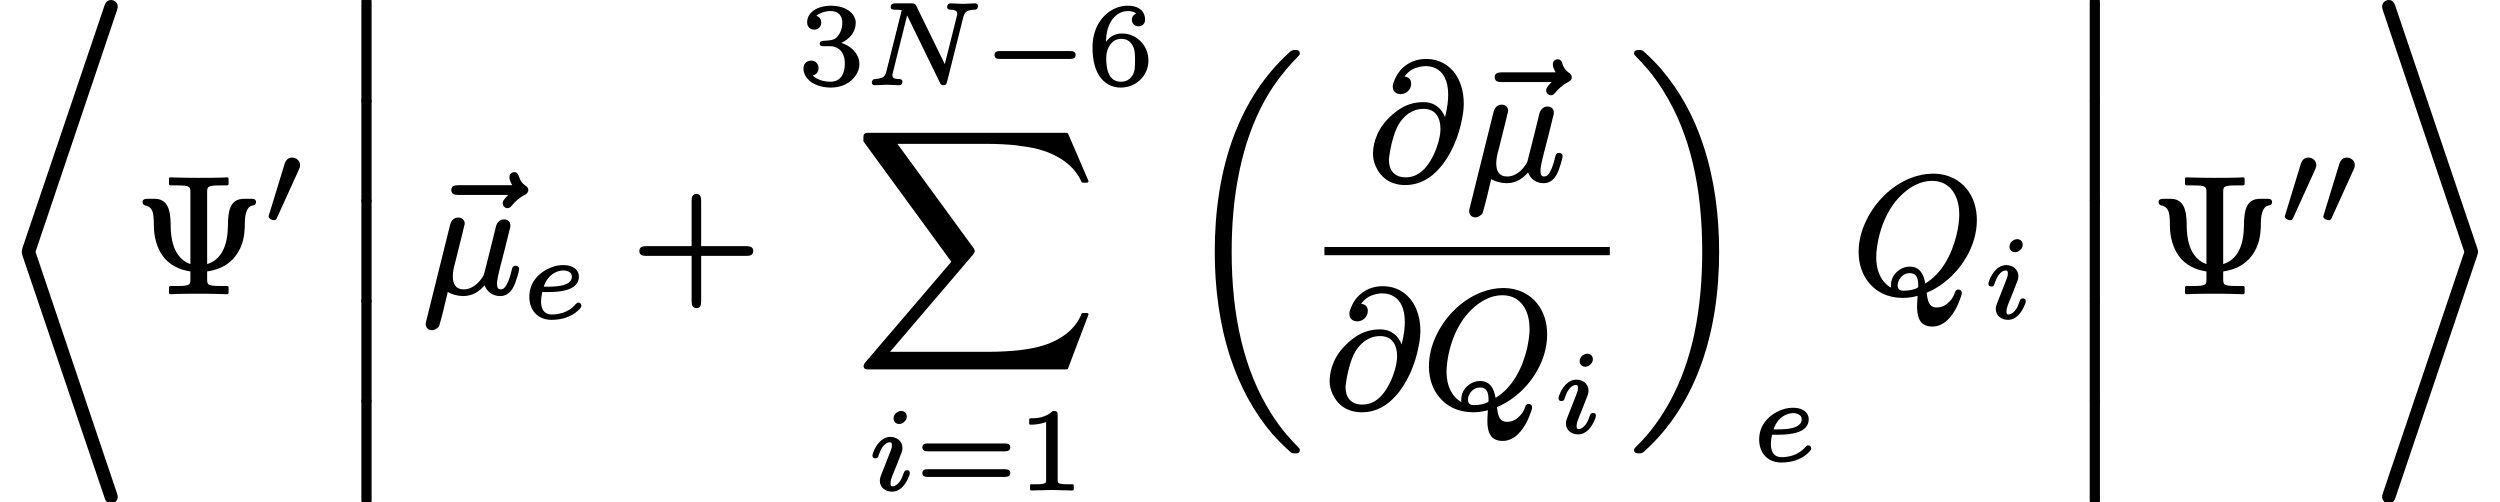 <?xml version='1.0' encoding='UTF-8'?>
<!-- This file was generated by dvisvgm 3.4 -->
<svg version='1.1' xmlns='http://www.w3.org/2000/svg' xmlns:xlink='http://www.w3.org/1999/xlink' width='149.29pt' height='29.98pt' viewBox='1.66 -17.48 149.29 29.98'>
<defs>
<path id='g34-78' d='M4.92-4.61C4.92-4.48 5.02-4.45 5.14-4.45C5.33-4.44 5.52-4.41 5.52-4.23C5.52-4.16 5.52-4.14 5.5-4.07L4.78-1.2L3.08-4.67C3.03-4.79 2.97-4.83 2.8-4.83H1.83C1.65-4.83 1.55-4.78 1.55-4.61C1.55-4.46 1.68-4.45 1.83-4.45C1.83-4.45 1.84-4.45 1.84-4.45C1.97-4.45 2.09-4.44 2.21-4.43L1.29-.76C1.27-.68 1.25-.61 1.21-.55C1.11-.38 .91-.33 .63-.31C.5-.31 .42-.24 .42-.1C.42-.01 .49 .06 .59 .06C.82 .06 1.08 .03 1.31 .03C1.48 .03 1.88 .06 2.05 .06C2.18 .06 2.25-.02 2.25-.15S2.15-.31 2.03-.31C1.82-.32 1.65-.34 1.65-.54C1.65-.54 1.65-.54 1.65-.54C1.65-.61 1.66-.62 1.68-.7L2.53-4.11L4.49-.09C4.53 0 4.57 .06 4.7 .06C4.85 .06 4.87-.01 4.91-.13L5.88-3.99C5.96-4.32 6.11-4.44 6.56-4.45C6.69-4.45 6.76-4.53 6.76-4.67C6.76-4.76 6.69-4.83 6.59-4.83C6.35-4.83 6.1-4.8 5.87-4.8C5.7-4.8 5.29-4.83 5.13-4.83C5.13-4.83 5.13-4.83 5.13-4.83C4.99-4.83 4.92-4.74 4.92-4.61Z'/>
<path id='g34-101' d='M2.94-2.46C2.94-2.05 2.48-1.93 2.1-1.88C1.86-1.85 1.63-1.85 1.52-1.85H1.26C1.39-2.25 1.64-2.55 1.95-2.7C2.09-2.77 2.27-2.82 2.43-2.82C2.68-2.82 2.94-2.71 2.94-2.46ZM3.33-.9C3.26-.9 3.21-.85 3.17-.81C2.94-.53 2.66-.38 2.4-.29C2.08-.19 1.81-.19 1.74-.19C1.29-.19 1.1-.5 1.1-.97C1.1-.97 1.1-.97 1.1-.97C1.1-1.16 1.13-1.31 1.17-1.53H1.56C2.36-1.53 3.36-1.67 3.36-2.46C3.36-2.56 3.34-2.64 3.3-2.72C3.17-2.99 2.84-3.14 2.43-3.14C2.04-3.14 1.72-3.03 1.42-2.87C.89-2.58 .4-2.06 .4-1.24C.4-.45 .9 .13 1.72 .13C2.39 .13 2.87-.08 3.16-.3C3.28-.39 3.38-.49 3.44-.56C3.47-.61 3.51-.65 3.51-.72C3.51-.81 3.42-.9 3.33-.9Z'/>
<path id='g34-105' d='M2.33-1.15C2.2-1.15 2.17-1.08 2.14-.99C2.06-.79 2.01-.63 1.92-.5C1.81-.35 1.66-.19 1.46-.19C1.35-.19 1.35-.27 1.35-.37C1.35-.52 1.39-.64 1.45-.8C1.65-1.27 1.83-1.75 2.02-2.24C2.04-2.3 2.06-2.4 2.06-2.48C2.06-2.87 1.74-3.14 1.34-3.14C.81-3.14 .48-2.63 .33-2.25C.29-2.15 .27-2.1 .27-2.01C.27-1.9 .35-1.86 .45-1.86C.57-1.86 .61-1.92 .63-2.02C.7-2.23 .78-2.4 .86-2.52C.97-2.67 1.12-2.82 1.32-2.82C1.42-2.82 1.43-2.74 1.43-2.64C1.43-2.52 1.42-2.48 1.38-2.38S1.3-2.15 1.22-1.96L.78-.84C.75-.75 .71-.66 .71-.52C.71-.13 1.03 .13 1.44 .13C1.97 .13 2.29-.38 2.44-.77C2.48-.85 2.5-.91 2.5-1C2.5-1.1 2.43-1.15 2.33-1.15ZM1.98-4.69C1.92-4.69 1.87-4.67 1.81-4.65C1.67-4.59 1.53-4.44 1.53-4.24C1.53-4.05 1.67-3.91 1.87-3.91C1.93-3.91 1.99-3.93 2.04-3.95C2.18-4.02 2.32-4.16 2.32-4.36C2.32-4.55 2.18-4.69 1.98-4.69Z'/>
<path id='g35-22' d='M5.58-1.61C5.41-1.61 5.38-1.5 5.35-1.36C5.27-1.04 5.18-.71 5.03-.46C4.96-.33 4.86-.2 4.68-.2C4.49-.2 4.47-.38 4.47-.57C4.47-.6 4.47-.64 4.48-.69C4.52-.99 4.6-1.29 4.67-1.58L4.95-2.66C5.02-2.95 5.12-3.34 5.19-3.64C5.22-3.78 5.27-3.89 5.27-4.02C5.27-4.24 5.11-4.38 4.89-4.38C4.64-4.38 4.47-4.19 4.41-3.97C4.17-3.01 3.94-2.04 3.69-1.09C3.69-1.07 3.67-1.05 3.65-1.01C3.44-.64 3.03-.2 2.48-.2C2.01-.2 1.83-.51 1.83-.98C1.83-1.28 1.9-1.55 1.97-1.8L2.39-3.48C2.42-3.63 2.48-3.85 2.51-3.99C2.53-4.04 2.54-4.07 2.54-4.13C2.54-4.35 2.38-4.49 2.16-4.49C1.89-4.49 1.73-4.3 1.67-4.06L.24 1.7C.21 1.82 .21 1.87 .21 1.88C.21 2.08 .37 2.24 .58 2.24C.7 2.24 .79 2.19 .86 2.14C1.01 2.04 1.01 2 1.05 1.86C1.22 1.28 1.29 .96 1.53-.05C1.75 .1 2.15 .2 2.44 .2C3.06 .2 3.44-.12 3.73-.44C3.86-.08 4.19 .2 4.66 .2C5.1 .2 5.33-.1 5.48-.4C5.58-.6 5.79-1.25 5.79-1.42C5.79-1.55 5.7-1.61 5.58-1.61Z'/>
<path id='g35-64' d='M1.26-1.19C1.26-1.21 1.26-1.26 1.27-1.31C1.33-1.85 1.48-2.5 1.68-2.98C1.85-3.41 2.14-3.76 2.46-3.98C2.7-4.13 2.96-4.24 3.33-4.24C4.05-4.24 4.34-3.71 4.34-3.02C4.34-2.91 4.32-2.75 4.29-2.57C4.2-2.1 4-1.57 3.77-1.19C3.48-.69 3.02-.15 2.26-.15C1.6-.15 1.26-.56 1.26-1.19ZM1.96-5.12C2.31-5.12 2.59-5.4 2.59-5.74C2.59-6.01 2.43-6.14 2.19-6.17C2.38-6.43 2.62-6.61 2.92-6.7C3.15-6.78 3.35-6.79 3.47-6.79C3.64-6.79 3.81-6.76 3.96-6.7C4.51-6.48 4.8-5.93 4.8-5.08C4.8-4.76 4.76-4.34 4.61-3.74C4.42-4.24 4.01-4.64 3.33-4.64C3.05-4.64 2.76-4.61 2.46-4.5C2.07-4.37 1.67-4.11 1.24-3.68C.38-2.83 .31-1.87 .31-1.55C.31-1.26 .38-1.02 .48-.79C.76-.17 1.32 .31 2.23 .31C3.13 .31 3.78-.14 4.23-.64C4.92-1.38 5.43-2.53 5.64-3.7C5.7-4.02 5.73-4.31 5.73-4.55C5.73-5.27 5.54-5.88 5.22-6.34C4.85-6.84 4.29-7.22 3.49-7.22C2.5-7.22 1.86-6.63 1.59-5.95C1.53-5.81 1.49-5.71 1.49-5.56C1.49-5.29 1.68-5.12 1.96-5.12Z'/>
<path id='g35-81' d='M2.73-.46C2.73-.54 2.75-.63 2.79-.71C2.89-.94 3.12-1.17 3.44-1.17C3.88-1.17 3.96-.85 3.96-.41C3.96-.36 3.96-.34 3.95-.32C3.75-.18 3.4-.12 3.1-.12C2.85-.12 2.73-.2 2.73-.46ZM3.44-1.56C3.32-1.56 3.21-1.54 3.1-1.5C2.71-1.36 2.33-.99 2.33-.46C2.33-.4 2.33-.35 2.34-.3C1.77-.62 1.45-1.26 1.45-2.12C1.45-2.28 1.47-2.5 1.5-2.74C1.64-3.69 1.95-4.53 2.45-5.25C2.85-5.8 3.31-6.19 3.76-6.42C4.11-6.6 4.46-6.68 4.77-6.68C5.01-6.68 5.22-6.64 5.42-6.56C6.05-6.28 6.41-5.6 6.41-4.66C6.41-4.36 6.36-3.94 6.25-3.46C5.95-2.24 5.36-1.15 4.38-.55C4.29-1.08 4.07-1.56 3.44-1.56ZM6.36-.19C6.24-.19 6.18-.11 6.15-.02C6.08 .21 5.97 .38 5.84 .51C5.66 .71 5.41 .88 5.07 .88C4.57 .88 4.52 .44 4.46 0C4.83-.15 5.19-.36 5.53-.63C6.51-1.38 7.46-2.76 7.46-4.34C7.46-5.07 7.25-5.7 6.87-6.18C6.44-6.72 5.77-7.11 4.83-7.11C4.39-7.11 3.96-7.02 3.54-6.86C2.31-6.39 1.3-5.34 .78-4.15C.54-3.61 .4-3.03 .4-2.44C.4-1.68 .63-1.06 1.01-.6C1.45-.06 2.12 .31 3.04 .31C3.27 .31 3.58 .28 3.92 .19C3.89 .69 3.89 .72 3.89 .84C3.89 .84 3.89 .84 3.89 .84C3.89 1.52 4.09 2.02 4.8 2.02C4.99 2.02 5.16 1.98 5.32 1.9C5.88 1.64 6.27 .93 6.46 .37C6.51 .22 6.56 .14 6.56 0C6.56-.11 6.47-.19 6.36-.19Z'/>
<path id='g35-126' d='M5.19-6.9C5.19-6.72 5.28-6.56 5.36-6.42H2.15C1.91-6.42 1.72-6.38 1.72-6.13S1.91-5.84 2.15-5.84H5.12C5.06-5.78 4.99-5.71 4.93-5.64C4.87-5.56 4.79-5.47 4.79-5.34C4.79-5.18 4.92-5.05 5.08-5.05C5.2-5.05 5.27-5.13 5.33-5.2C5.52-5.43 5.77-5.67 6.1-5.84C6.2-5.89 6.32-5.97 6.32-6.13C6.32-6.27 6.23-6.34 6.14-6.4C5.95-6.54 5.85-6.67 5.77-6.91C5.73-7.06 5.66-7.2 5.48-7.2C5.31-7.2 5.19-7.07 5.19-6.9Z'/>
<path id='g31-0' d='M5.22-1.98H1C.82-1.98 .69-1.93 .69-1.74C.69-1.56 .83-1.51 1.01-1.51H5.21C5.39-1.51 5.53-1.56 5.53-1.74C5.53-1.93 5.4-1.98 5.22-1.98Z'/>
<path id='g31-48' d='M1.67-3.96C1.42-3.96 1.3-3.79 1.23-3.6C.91-2.55 .59-1.51 .27-.46C.27-.45 .27-.45 .27-.44C.27-.31 .47-.22 .61-.22C.7-.22 .74-.29 .77-.36L2.09-3.27C2.12-3.34 2.15-3.41 2.15-3.51C2.15-3.77 1.93-3.96 1.67-3.96Z'/>
<path id='g37-49' d='M.76-3.87C.86-3.87 1.05-3.87 1.26-3.91C1.4-3.93 1.56-3.97 1.71-4.03V-.57C1.71-.46 1.71-.4 1.62-.37C1.49-.31 1.32-.31 1.07-.31H.81C.77-.31 .75-.29 .75-.25V0C.75 .03 .77 .06 .81 .06L2.05 .03L3.3 .06C3.33 .06 3.36 .03 3.36 0V-.25C3.36-.29 3.33-.31 3.3-.31H3.03C2.87-.31 2.73-.32 2.64-.33C2.45-.36 2.4-.38 2.4-.57V-4.44C2.4-4.65 2.34-4.69 2.13-4.69C2.11-4.69 2.09-4.69 2.09-4.67C1.9-4.49 1.67-4.39 1.45-4.32C1.18-4.25 .92-4.25 .76-4.25C.73-4.25 .7-4.22 .7-4.18V-3.93C.7-3.9 .73-3.87 .76-3.87C.76-3.87 .76-3.87 .76-3.87Z'/>
<path id='g37-51' d='M.96-3.26C1.21-3.26 1.37-3.45 1.37-3.68C1.37-3.9 1.25-4.03 1.08-4.09C1.27-4.25 1.6-4.37 1.94-4.37C2.37-4.37 2.63-4.11 2.63-3.67C2.63-3.26 2.45-2.91 2.21-2.73C2.06-2.63 1.88-2.62 1.63-2.6C1.46-2.59 1.28-2.6 1.28-2.43C1.28-2.29 1.38-2.27 1.52-2.27H1.9C2.03-2.27 2.15-2.25 2.25-2.2C2.6-2.06 2.78-1.72 2.78-1.21C2.78-.6 2.5-.15 1.93-.15C1.49-.15 1.09-.29 .86-.52C1.07-.57 1.21-.73 1.21-.96C1.21-1.23 1.02-1.41 .77-1.41C.5-1.41 .31-1.23 .31-.94C.31-.68 .42-.48 .55-.33C.83 0 1.35 .2 1.95 .2C2.61 .2 3.15-.1 3.42-.51C3.57-.72 3.65-.96 3.65-1.21C3.65-1.59 3.44-1.97 3.06-2.23C2.92-2.33 2.75-2.41 2.57-2.47C2.82-2.58 3-2.73 3.14-2.89C3.35-3.14 3.43-3.42 3.43-3.67C3.43-3.78 3.41-3.88 3.36-3.98C3.17-4.44 2.6-4.69 1.96-4.69C1.54-4.69 1.17-4.58 .92-4.41C.71-4.25 .53-4.03 .53-3.7C.53-3.43 .7-3.26 .96-3.26Z'/>
<path id='g37-54' d='M2.85-1.42C2.85-1.03 2.84-.73 2.68-.5C2.53-.29 2.34-.15 1.99-.15C1.92-.15 1.84-.16 1.77-.18C1.26-.33 1.13-.89 1.13-1.57C1.13-1.79 1.17-1.99 1.25-2.15C1.38-2.45 1.62-2.71 2.03-2.71C2.36-2.71 2.55-2.56 2.68-2.35C2.84-2.11 2.85-1.82 2.85-1.42ZM2.06-3.03C1.6-3.03 1.3-2.79 1.11-2.52C1.13-3.03 1.21-3.42 1.42-3.76C1.61-4.07 1.95-4.37 2.42-4.37C2.62-4.37 2.81-4.32 2.92-4.22C2.78-4.17 2.66-4.04 2.66-3.85C2.66-3.63 2.82-3.46 3.05-3.46C3.3-3.46 3.45-3.63 3.45-3.86C3.45-3.97 3.43-4.08 3.39-4.18C3.25-4.51 2.91-4.69 2.41-4.69C1.71-4.69 1.01-4.27 .62-3.54C.43-3.17 .31-2.72 .31-2.21C.31-1.4 .48-.83 .75-.45C1-.09 1.42 .2 1.99 .2C2.29 .2 2.57 .13 2.82-.01C3.27-.26 3.65-.75 3.65-1.42C3.65-2.3 2.96-3.03 2.06-3.03Z'/>
<path id='g37-61' d='M5.36-1.21H.75C.56-1.21 .43-1.16 .43-.98C.43-.8 .56-.75 .75-.75H5.36C5.54-.75 5.68-.8 5.68-.98C5.68-1.16 5.54-1.21 5.36-1.21ZM5.36-2.75H.75C.56-2.75 .43-2.7 .43-2.52C.43-2.33 .56-2.28 .75-2.28H5.36C5.54-2.28 5.68-2.33 5.68-2.52C5.68-2.7 5.54-2.75 5.36-2.75Z'/>
<path id='g38-9' d='M6.94-5.61C6.94-5.61 6.93-5.61 6.93-5.61H6.56C5.69-5.61 5.59-4.89 5.58-4C5.57-2.88 5.23-1.98 4.34-1.71V-6.02C4.34-6.23 4.36-6.31 4.53-6.36C4.72-6.41 4.89-6.41 5.2-6.41H5.53C5.58-6.41 5.62-6.45 5.62-6.5V-6.8C5.62-6.85 5.58-6.89 5.53-6.89C5.53-6.89 5.52-6.89 5.52-6.89C5.14-6.86 4.23-6.86 3.85-6.86C3.62-6.86 3.23-6.86 2.87-6.87C2.58-6.87 2.31-6.89 2.15-6.89C2.1-6.89 2.06-6.85 2.06-6.8V-6.5C2.06-6.45 2.1-6.41 2.15-6.41H2.48C2.71-6.41 2.89-6.4 3.01-6.39C3.27-6.35 3.34-6.3 3.34-6.02V-1.71C2.71-1.93 2.37-2.49 2.24-3.16C2.17-3.53 2.16-3.89 2.16-4.12C2.15-4.94 1.98-5.61 1.19-5.61H.82C.82-5.61 .82-5.61 .81-5.61C.64-5.61 .48-5.59 .48-5.41C.48-5.31 .55-5.23 .65-5.21C1.17-5.12 1.15-4.57 1.16-3.95C1.16-3.35 1.35-2.66 1.68-2.21C2.07-1.66 2.67-1.37 3.34-1.27V-.79C3.34-.58 3.32-.5 3.15-.45C2.96-.4 2.79-.4 2.48-.4H2.15C2.1-.4 2.06-.36 2.06-.31V0C2.06 .05 2.1 .09 2.15 .09C2.15 .09 2.16 .09 2.16 .09C2.54 .06 3.45 .06 3.84 .06C4.06 .06 4.45 .06 4.81 .07C5.1 .07 5.37 .09 5.53 .09C5.58 .09 5.62 .05 5.62 0V-.31C5.62-.36 5.58-.4 5.53-.4H5.2C4.97-.4 4.79-.41 4.67-.42C4.41-.46 4.34-.51 4.34-.79V-1.27C5.04-1.37 5.65-1.67 6.04-2.2C6.48-2.79 6.59-3.38 6.59-4.18C6.59-4.56 6.67-5 6.9-5.15C7.03-5.24 7.26-5.19 7.26-5.41C7.26-5.59 7.12-5.61 6.94-5.61Z'/>
<path id='g38-43' d='M6.86-2.78H4.16V-5.49C4.16-5.72 4.11-5.9 3.88-5.9S3.59-5.72 3.59-5.49V-2.78H.88C.65-2.78 .47-2.73 .47-2.49S.65-2.2 .88-2.2H3.59V.51C3.59 .74 3.64 .92 3.88 .92S4.16 .74 4.16 .51V-2.2H6.86C7.09-2.2 7.27-2.25 7.27-2.49S7.09-2.78 6.86-2.78Z'/>
<path id='g29-12' d='M1.96 5.83V.15C1.96 .12 1.96 .08 1.96 .03C1.95 0 1.95-.04 1.94-.08C1.92-.14 1.89-.21 1.82-.26C1.77-.29 1.72-.3 1.66-.3C1.57-.3 1.5-.27 1.45-.22C1.41-.18 1.39-.14 1.37-.09C1.36-.05 1.36-.01 1.35 .02C1.35 .07 1.35 .11 1.35 .15V5.83C1.35 5.86 1.35 5.9 1.35 5.95C1.36 5.98 1.36 6.02 1.37 6.06C1.39 6.12 1.42 6.19 1.49 6.24C1.54 6.27 1.59 6.28 1.65 6.28C1.74 6.28 1.81 6.25 1.86 6.2C1.9 6.16 1.92 6.12 1.94 6.07C1.95 6.03 1.95 5.99 1.96 5.96C1.96 5.91 1.96 5.87 1.96 5.83Z'/>
<path id='g29-18' d='M7.06 23.4C7.06 23.37 7.05 23.35 7.05 23.33C7.04 23.31 7.03 23.3 7.03 23.29C7.02 23.28 7.01 23.27 7 23.26C7 23.26 7 23.25 6.99 23.25C6.63 22.88 5.97 22.22 5.31 21.15C3.72 18.6 2.99 15.38 2.99 11.56C2.99 10.07 3.1 8.35 3.48 6.61C3.78 5.21 4.25 3.81 4.98 2.49C5.33 1.87 5.68 1.36 6.01 .96C6.41 .45 6.76 .09 7-.16C7.02-.18 7.04-.2 7.05-.22S7.06-.26 7.06-.27S7.06-.29 7.06-.3C7.06-.3 7.06-.3 7.06-.3C7.06-.33 7.06-.36 7.04-.38C7.04-.4 7.02-.42 7.01-.44C7-.45 6.98-.46 6.97-.46C6.94-.48 6.91-.48 6.88-.49C6.85-.49 6.81-.49 6.78-.49C6.77-.49 6.77-.49 6.76-.49C6.76-.49 6.75-.49 6.75-.49C6.73-.49 6.71-.49 6.68-.49S6.63-.48 6.6-.47S6.54-.44 6.51-.42S6.44-.36 6.4-.32C4.9 1.05 3.87 2.71 3.17 4.5C2.3 6.75 1.98 9.21 1.98 11.55C1.98 13.73 2.26 15.92 2.94 17.95C3.49 19.59 4.29 21.11 5.43 22.45C5.63 22.67 6.01 23.08 6.43 23.45C6.46 23.48 6.48 23.5 6.51 23.52S6.57 23.57 6.62 23.58C6.64 23.58 6.66 23.59 6.67 23.59S6.72 23.59 6.75 23.59C6.75 23.59 6.76 23.59 6.76 23.59C6.77 23.59 6.77 23.59 6.78 23.59C6.81 23.59 6.85 23.59 6.88 23.59C6.89 23.59 6.91 23.58 6.93 23.58C6.96 23.57 6.99 23.56 7.01 23.54C7.02 23.52 7.04 23.5 7.04 23.48C7.06 23.46 7.06 23.43 7.06 23.4Z'/>
<path id='g29-19' d='M5.34 11.56C5.34 9.37 5.06 7.18 4.38 5.15C3.84 3.52 3.03 1.99 1.89 .66C1.69 .43 1.32 .02 .9-.35C.87-.38 .85-.4 .82-.42S.76-.47 .71-.48C.69-.48 .67-.49 .65-.49S.6-.49 .57-.49C.57-.49 .56-.49 .56-.49S.56-.49 .55-.49C.53-.49 .5-.49 .47-.49C.45-.49 .43-.48 .4-.48C.37-.47 .34-.46 .31-.43C.29-.41 .28-.39 .27-.36C.26-.34 .26-.32 .26-.3S.26-.26 .27-.25C.28-.23 .28-.21 .29-.2S.31-.17 .32-.16S.34-.14 .35-.14C.36-.12 .38-.11 .39-.09C.75 .28 1.38 .93 2.01 1.95C3.61 4.5 4.33 7.72 4.33 11.55C4.33 13.03 4.22 14.75 3.85 16.5C3.55 17.89 3.07 19.3 2.34 20.61C1.99 21.23 1.64 21.74 1.32 22.15C.92 22.67 .56 23.01 .33 23.25C.32 23.25 .32 23.26 .32 23.26C.3 23.28 .29 23.3 .28 23.32S.26 23.37 .26 23.4C.26 23.42 .26 23.44 .27 23.46C.28 23.49 .29 23.51 .31 23.53C.34 23.56 .37 23.57 .4 23.58C.43 23.58 .45 23.59 .47 23.59C.5 23.59 .53 23.59 .55 23.59C.56 23.59 .56 23.59 .56 23.59S.57 23.59 .57 23.59C.59 23.59 .61 23.59 .64 23.59S.7 23.58 .73 23.57S.79 23.54 .82 23.52S.89 23.46 .93 23.42C2.42 22.06 3.46 20.39 4.15 18.6C5.02 16.35 5.34 13.9 5.34 11.56Z'/>
<path id='g29-42' d='M7.03 29.18C7.03 29.17 7.03 29.1 6.98 28.95L2.12 14.55L6.98 .14C7.03-.01 7.03-.08 7.03-.09C7.03-.19 6.99-.28 6.94-.35C6.86-.43 6.75-.49 6.64-.49C6.57-.49 6.52-.48 6.47-.45C6.4-.42 6.36-.38 6.32-.33C6.3-.3 6.29-.27 6.27-.24C6.26-.2 6.24-.16 6.23-.13L1.34 14.32C1.3 14.47 1.3 14.54 1.3 14.55S1.3 14.63 1.34 14.77L6.24 29.22C6.25 29.26 6.27 29.31 6.29 29.36C6.31 29.4 6.34 29.44 6.37 29.47C6.39 29.49 6.41 29.51 6.44 29.53C6.46 29.54 6.48 29.55 6.5 29.56C6.54 29.57 6.59 29.58 6.64 29.58C6.73 29.58 6.82 29.54 6.89 29.49C6.97 29.41 7.03 29.3 7.03 29.18Z'/>
<path id='g29-43' d='M6.72 14.55C6.72 14.54 6.72 14.47 6.67 14.32L1.78-.13C1.77-.17 1.75-.22 1.73-.27C1.71-.31 1.68-.35 1.65-.38C1.63-.4 1.61-.42 1.58-.44C1.56-.45 1.54-.46 1.52-.47C1.48-.48 1.43-.49 1.38-.49C1.27-.49 1.16-.43 1.08-.35C1.03-.28 .99-.19 .99-.09C.99-.08 .99-.01 1.04 .14L5.9 14.55L1.04 28.95C.99 29.1 .99 29.17 .99 29.18C.99 29.3 1.05 29.41 1.13 29.49C1.2 29.54 1.29 29.58 1.38 29.58C1.45 29.58 1.5 29.57 1.55 29.54C1.62 29.51 1.66 29.47 1.7 29.42C1.72 29.39 1.73 29.36 1.75 29.33C1.76 29.29 1.78 29.25 1.79 29.22L6.67 14.77C6.72 14.63 6.72 14.56 6.72 14.55Z'/>
<path id='g29-88' d='M12.61 14.04C12.65 14.04 12.68 14.02 12.69 13.98L13.9 10.79C13.91 10.78 13.91 10.77 13.91 10.76C13.91 10.71 13.87 10.67 13.82 10.67H13.57C13.53 10.67 13.5 10.69 13.49 10.73C13.32 11.17 13.02 11.55 12.65 11.86C12.18 12.24 11.59 12.52 10.96 12.68C10.95 12.68 10.94 12.69 10.93 12.69C10.78 12.73 10.42 12.81 9.81 12.89C9.33 12.94 8.69 12.99 7.88 12.99H2.06L7.01 7.19C7.03 7.16 7.05 7.14 7.06 7.12C7.08 7.09 7.1 7.06 7.11 7.03C7.12 7.01 7.12 6.99 7.12 6.97S7.11 6.88 7.03 6.77L2.5 .57H7.78C8.52 .57 9.13 .61 9.53 .65C9.71 .67 9.85 .69 9.95 .71C10.03 .72 10.08 .73 10.09 .73C10.09 .73 10.09 .73 10.1 .73C10.39 .77 10.79 .84 11.22 .98C11.56 1.09 11.92 1.25 12.25 1.46C12.39 1.54 12.65 1.72 12.92 1.99C13.13 2.21 13.34 2.49 13.49 2.83C13.5 2.87 13.53 2.89 13.57 2.89H13.82C13.87 2.89 13.91 2.85 13.91 2.8C13.91 2.79 13.91 2.78 13.9 2.76L12.69-.04C12.68-.07 12.65-.09 12.61-.09H.84C.77-.09 .72-.09 .68-.09C.62-.08 .58-.07 .55-.05C.54-.04 .53-.03 .53-.03C.52-.02 .51-.01 .51 0C.5 .01 .49 .02 .49 .03C.49 .03 .49 .04 .48 .04C.48 .05 .48 .06 .48 .07S.48 .09 .48 .1C.47 .12 .47 .15 .47 .18C.47 .25 .47 .34 .47 .4C.47 .42 .48 .44 .49 .45L5.72 7.61L.6 13.6C.49 13.73 .48 13.81 .48 13.84S.48 13.9 .5 13.93C.51 13.95 .53 13.97 .54 13.99C.56 14 .57 14.01 .59 14.01C.62 14.03 .65 14.03 .69 14.04C.73 14.04 .78 14.04 .82 14.04H12.61Z'/>
</defs>
<g id='page7309'>
<use x='1.66' y='-16.99' xlink:href='#g29-42'/>
<use x='9.69' y='0' xlink:href='#g38-9'/>
<use x='17.43' y='-4.11' xlink:href='#g31-48'/>
<use x='21.89' y='-17.43' xlink:href='#g29-12'/>
<use x='21.89' y='-11.46' xlink:href='#g29-12'/>
<use x='21.89' y='-5.48' xlink:href='#g29-12'/>
<use x='21.89' y='.5' xlink:href='#g29-12'/>
<use x='21.89' y='6.48' xlink:href='#g29-12'/>
<use x='26.89' y='0' xlink:href='#g35-126'/>
<use x='26.87' y='0' xlink:href='#g35-22'/>
<use x='32.87' y='1.49' xlink:href='#g34-101'/>
<use x='39.37' y='0' xlink:href='#g38-43'/>
<use x='49.33' y='-12.45' xlink:href='#g37-51'/>
<use x='53.3' y='-12.45' xlink:href='#g34-78'/>
<use x='60.36' y='-12.45' xlink:href='#g31-0'/>
<use x='66.59' y='-12.45' xlink:href='#g37-54'/>
<use x='52.75' y='-9.46' xlink:href='#g29-88'/>
<use x='53.49' y='11.75' xlink:href='#g34-105'/>
<use x='56.31' y='11.75' xlink:href='#g37-61'/>
<use x='62.42' y='11.75' xlink:href='#g37-49'/>
<use x='72.22' y='-14' xlink:href='#g29-18'/>
<use x='83.34' y='-6.74' xlink:href='#g35-64'/>
<use x='89.2' y='-6.74' xlink:href='#g35-126'/>
<use x='89.18' y='-6.74' xlink:href='#g35-22'/>
<rect x='80.75' y='-2.73' height='.49' width='17.04'/>
<use x='80.75' y='6.83' xlink:href='#g35-64'/>
<use x='86.59' y='6.83' xlink:href='#g35-81'/>
<use x='94.46' y='8.33' xlink:href='#g34-105'/>
<use x='98.98' y='-14' xlink:href='#g29-19'/>
<use x='106.31' y='10.01' xlink:href='#g34-101'/>
<use x='112.25' y='0' xlink:href='#g35-81'/>
<use x='120.13' y='1.49' xlink:href='#g34-105'/>
<use x='125.1' y='-17.43' xlink:href='#g29-12'/>
<use x='125.1' y='-11.46' xlink:href='#g29-12'/>
<use x='125.1' y='-5.48' xlink:href='#g29-12'/>
<use x='125.1' y='.5' xlink:href='#g29-12'/>
<use x='125.1' y='6.48' xlink:href='#g29-12'/>
<use x='130.08' y='0' xlink:href='#g38-9'/>
<use x='137.83' y='-4.11' xlink:href='#g31-48'/>
<use x='140.13' y='-4.11' xlink:href='#g31-48'/>
<use x='142.92' y='-16.99' xlink:href='#g29-43'/>
</g>
</svg>